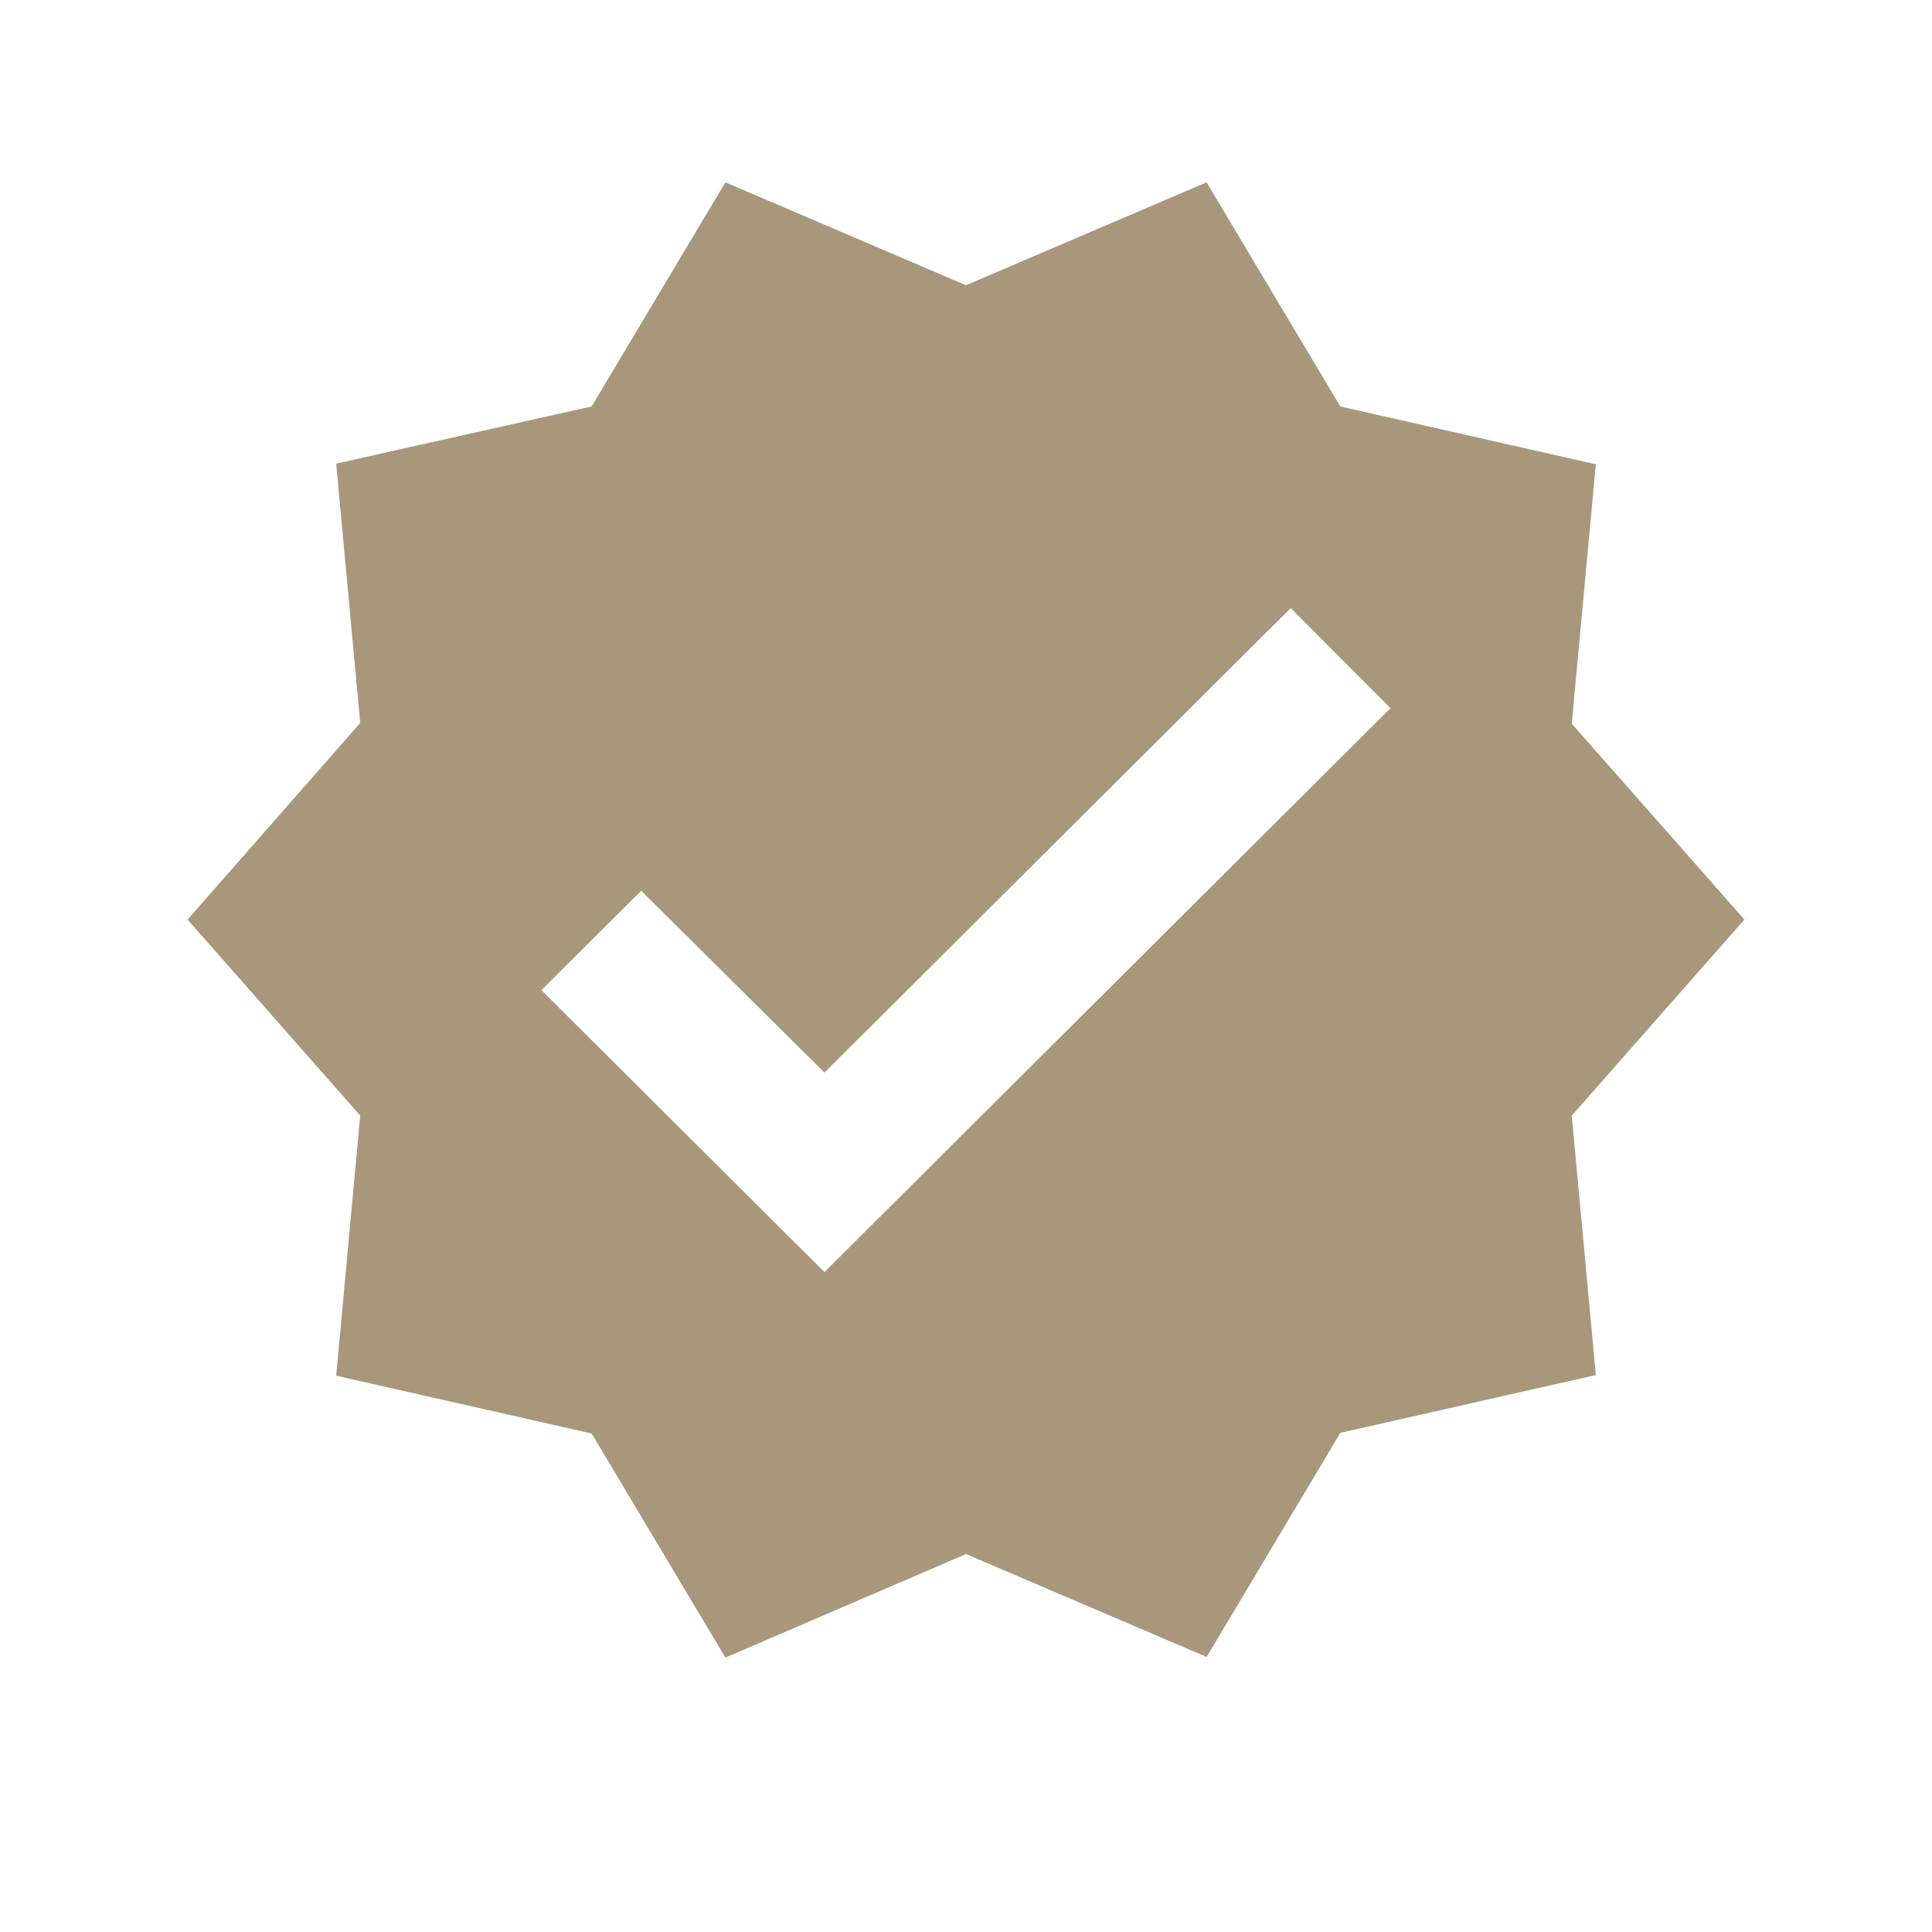 <svg xmlns="http://www.w3.org/2000/svg" width="100" height="100" viewBox="0 0 100 100">
  <g id="MDI_check-decagram" data-name="MDI / check-decagram" transform="translate(-0.5 -0.301)">
    <g id="Boundary" transform="translate(0.5 0.301)" fill="#a8977b" stroke="rgba(0,0,0,0)" stroke-width="1" opacity="0">
      <rect width="100" height="100" stroke="none"/>
      <rect x="0.5" y="0.5" width="99" height="99" fill="none"/>
    </g>
    <path id="Path_check-decagram" data-name="Path / check-decagram" d="M81.583,39.7,72.646,29.561l1.245-13.427L60.668,13.142,53.745,1.54,41.292,6.867,28.838,1.54l-6.923,11.6L8.692,16.1,9.937,29.524,1,39.7,9.937,49.846,8.692,63.309,21.915,66.3l6.923,11.6L41.292,72.54l12.454,5.327,6.923-11.6,13.223-2.992L72.646,49.846,81.583,39.7M33.966,57.946,19.314,43.352l5.165-5.144,9.487,9.413L58.1,23.577l5.165,5.181Z" transform="translate(9.208 8.198)" fill="#a8977b"/>
  </g>
</svg>
